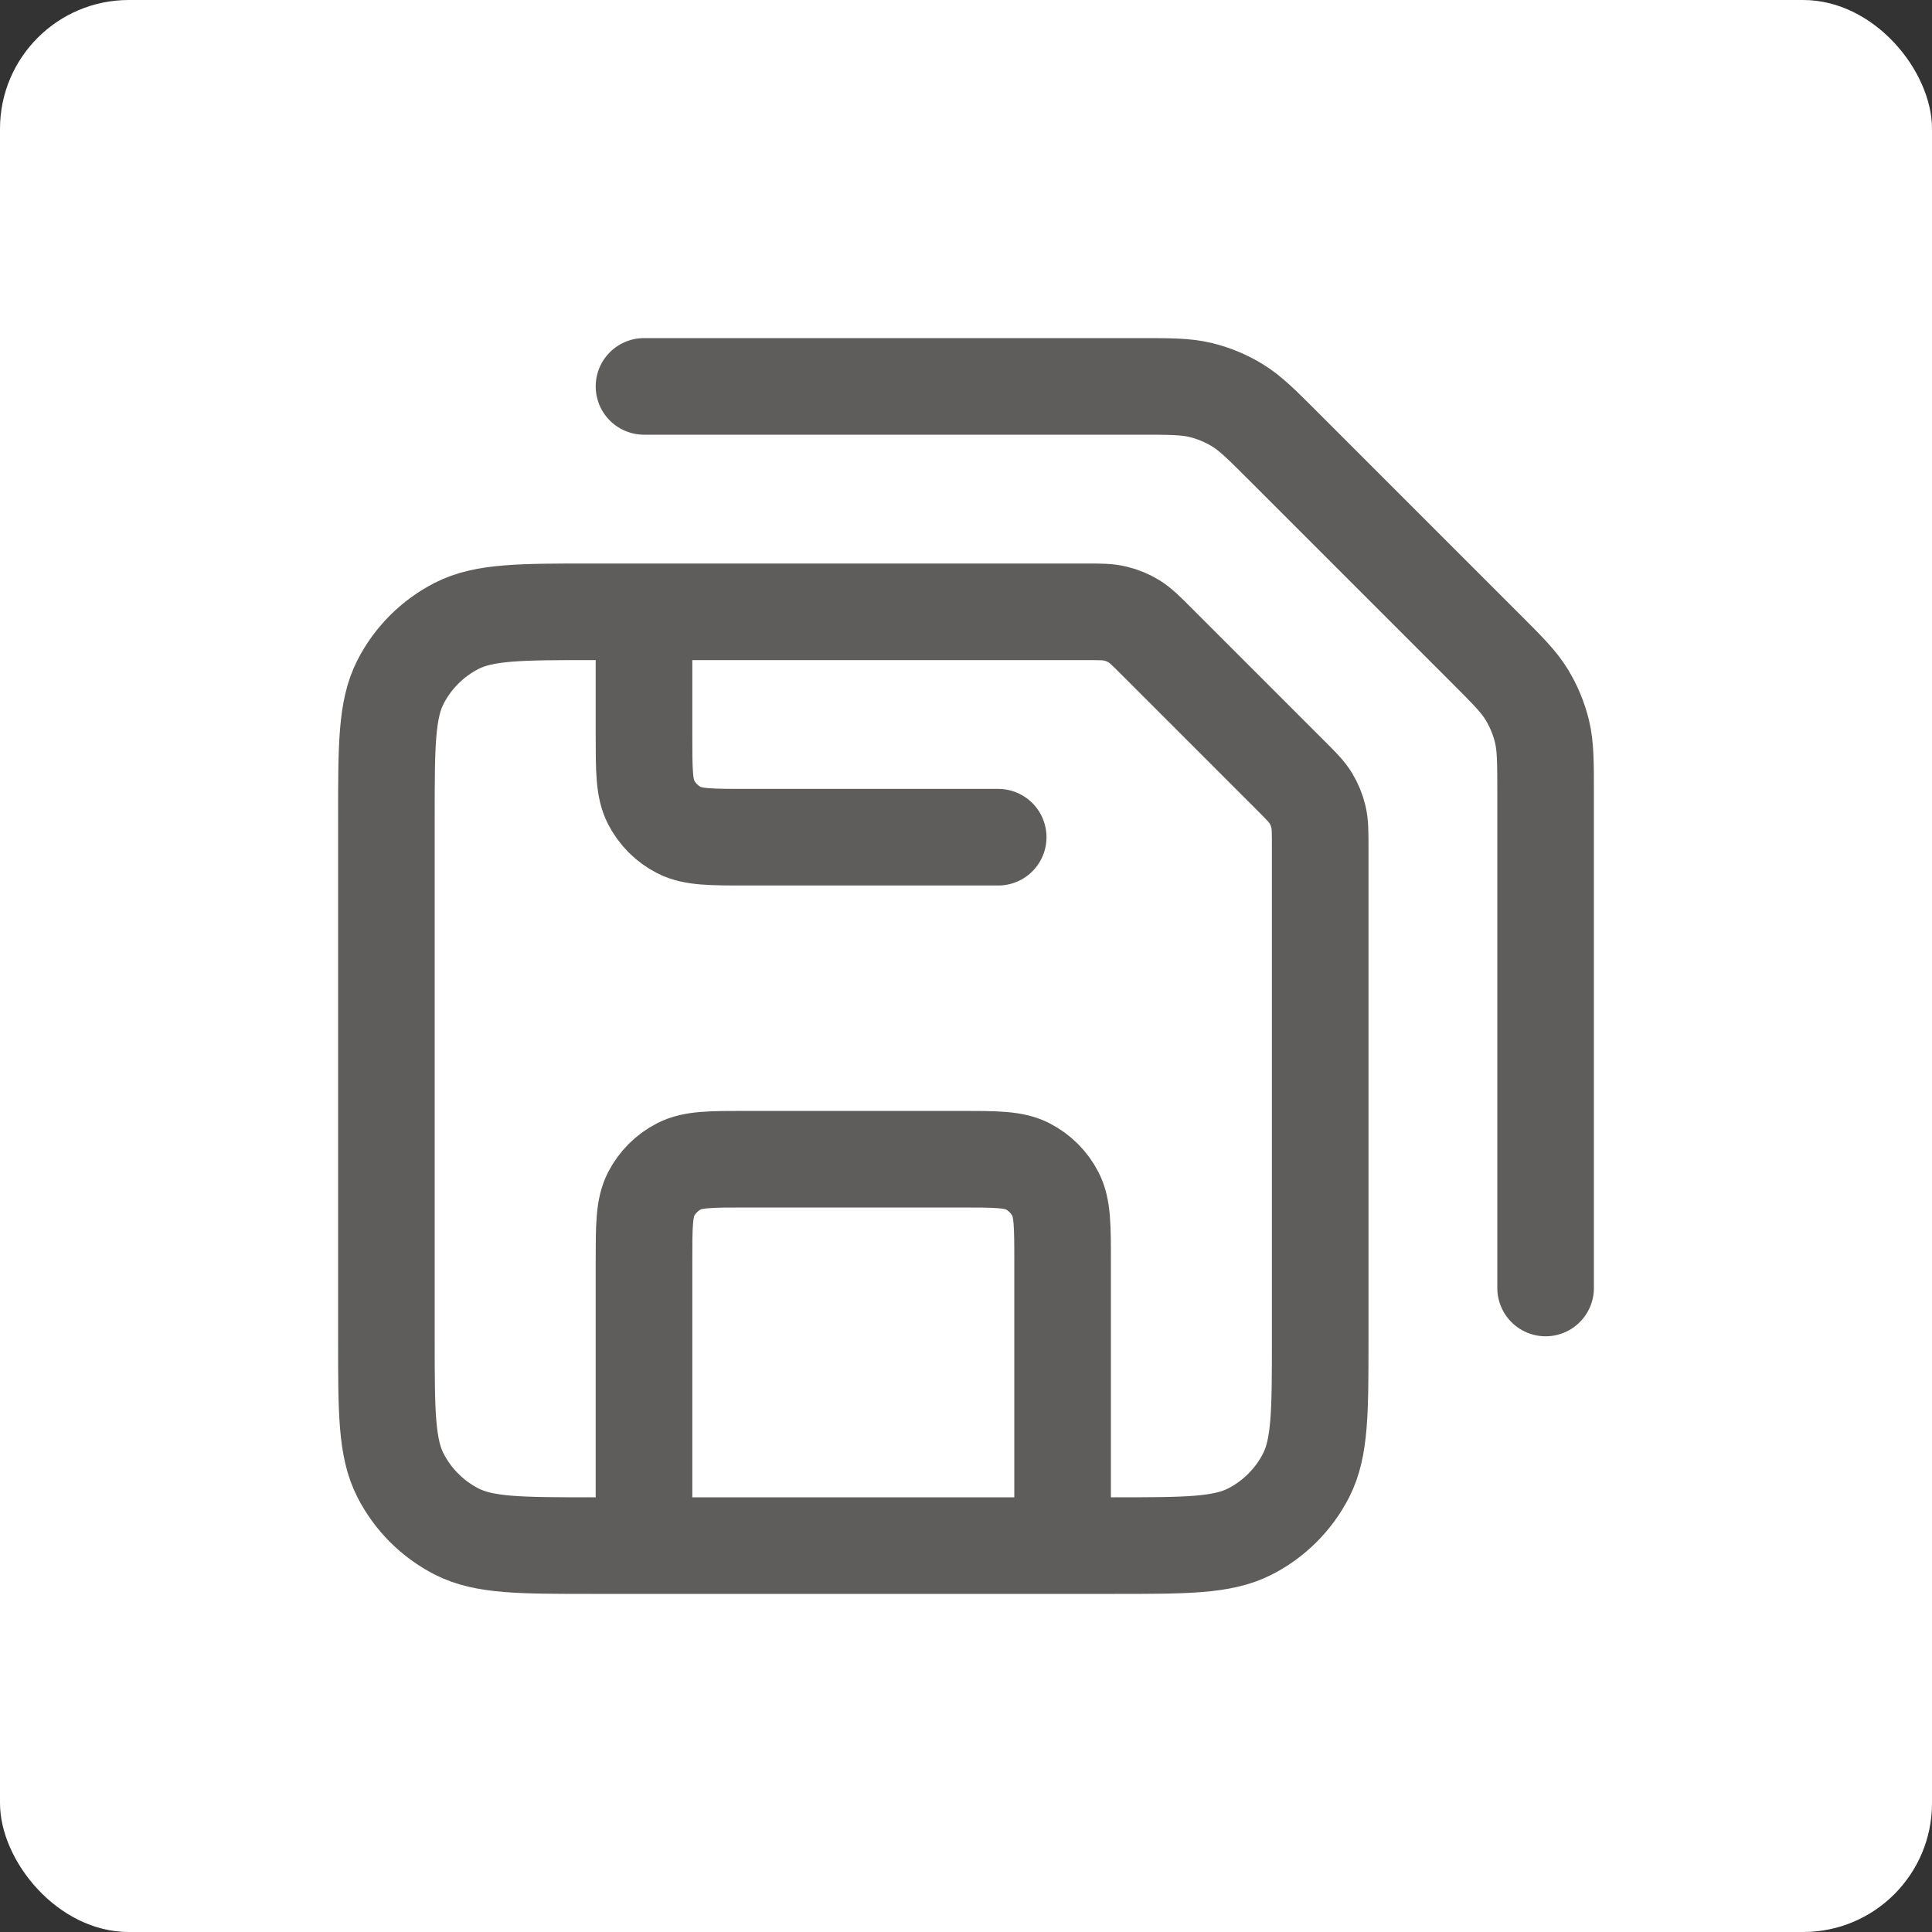 <svg width="30" height="30" viewBox="0 0 30 30" fill="none" xmlns="http://www.w3.org/2000/svg">
<rect x="0" y="0" width="30" height="30" fill="#333333" stroke="none"/>
<rect width="30" height="30" rx="2" fill="white"/>
<path d="M10 6H17.674C18.164 6 18.408 6 18.639 6.055C18.843 6.104 19.038 6.185 19.217 6.295C19.418 6.418 19.591 6.591 19.937 6.937L23.063 10.063C23.409 10.409 23.582 10.582 23.705 10.783C23.815 10.962 23.896 11.158 23.945 11.361C24 11.592 24 11.836 24 12.325V20M15.5 13H11.6C11.04 13 10.76 13 10.546 12.891C10.358 12.795 10.205 12.642 10.109 12.454C10 12.24 10 11.96 10 11.4V9.5M16.5 24V19.6C16.5 19.04 16.5 18.76 16.391 18.546C16.295 18.358 16.142 18.205 15.954 18.109C15.74 18 15.46 18 14.9 18H11.6C11.04 18 10.76 18 10.546 18.109C10.358 18.205 10.205 18.358 10.109 18.546C10 18.76 10 19.04 10 19.6V24M20.5 13.163V20.8C20.5 21.92 20.5 22.48 20.282 22.908C20.09 23.284 19.784 23.59 19.408 23.782C18.98 24 18.42 24 17.3 24H9.2C8.08 24 7.52 24 7.092 23.782C6.716 23.59 6.41 23.284 6.218 22.908C6 22.48 6 21.92 6 20.8V12.7C6 11.58 6 11.02 6.218 10.592C6.41 10.216 6.716 9.91 7.092 9.718C7.52 9.5 8.08 9.5 9.2 9.5H16.837C17.082 9.5 17.204 9.5 17.319 9.528C17.421 9.552 17.519 9.593 17.608 9.647C17.709 9.709 17.796 9.796 17.969 9.969L20.031 12.031C20.204 12.204 20.291 12.291 20.353 12.392C20.407 12.481 20.448 12.579 20.472 12.681C20.5 12.796 20.5 12.918 20.5 13.163Z" stroke="#5F5C5C" stroke-width="1.5" stroke-linecap="round" stroke-linejoin="round"/>
</svg>
